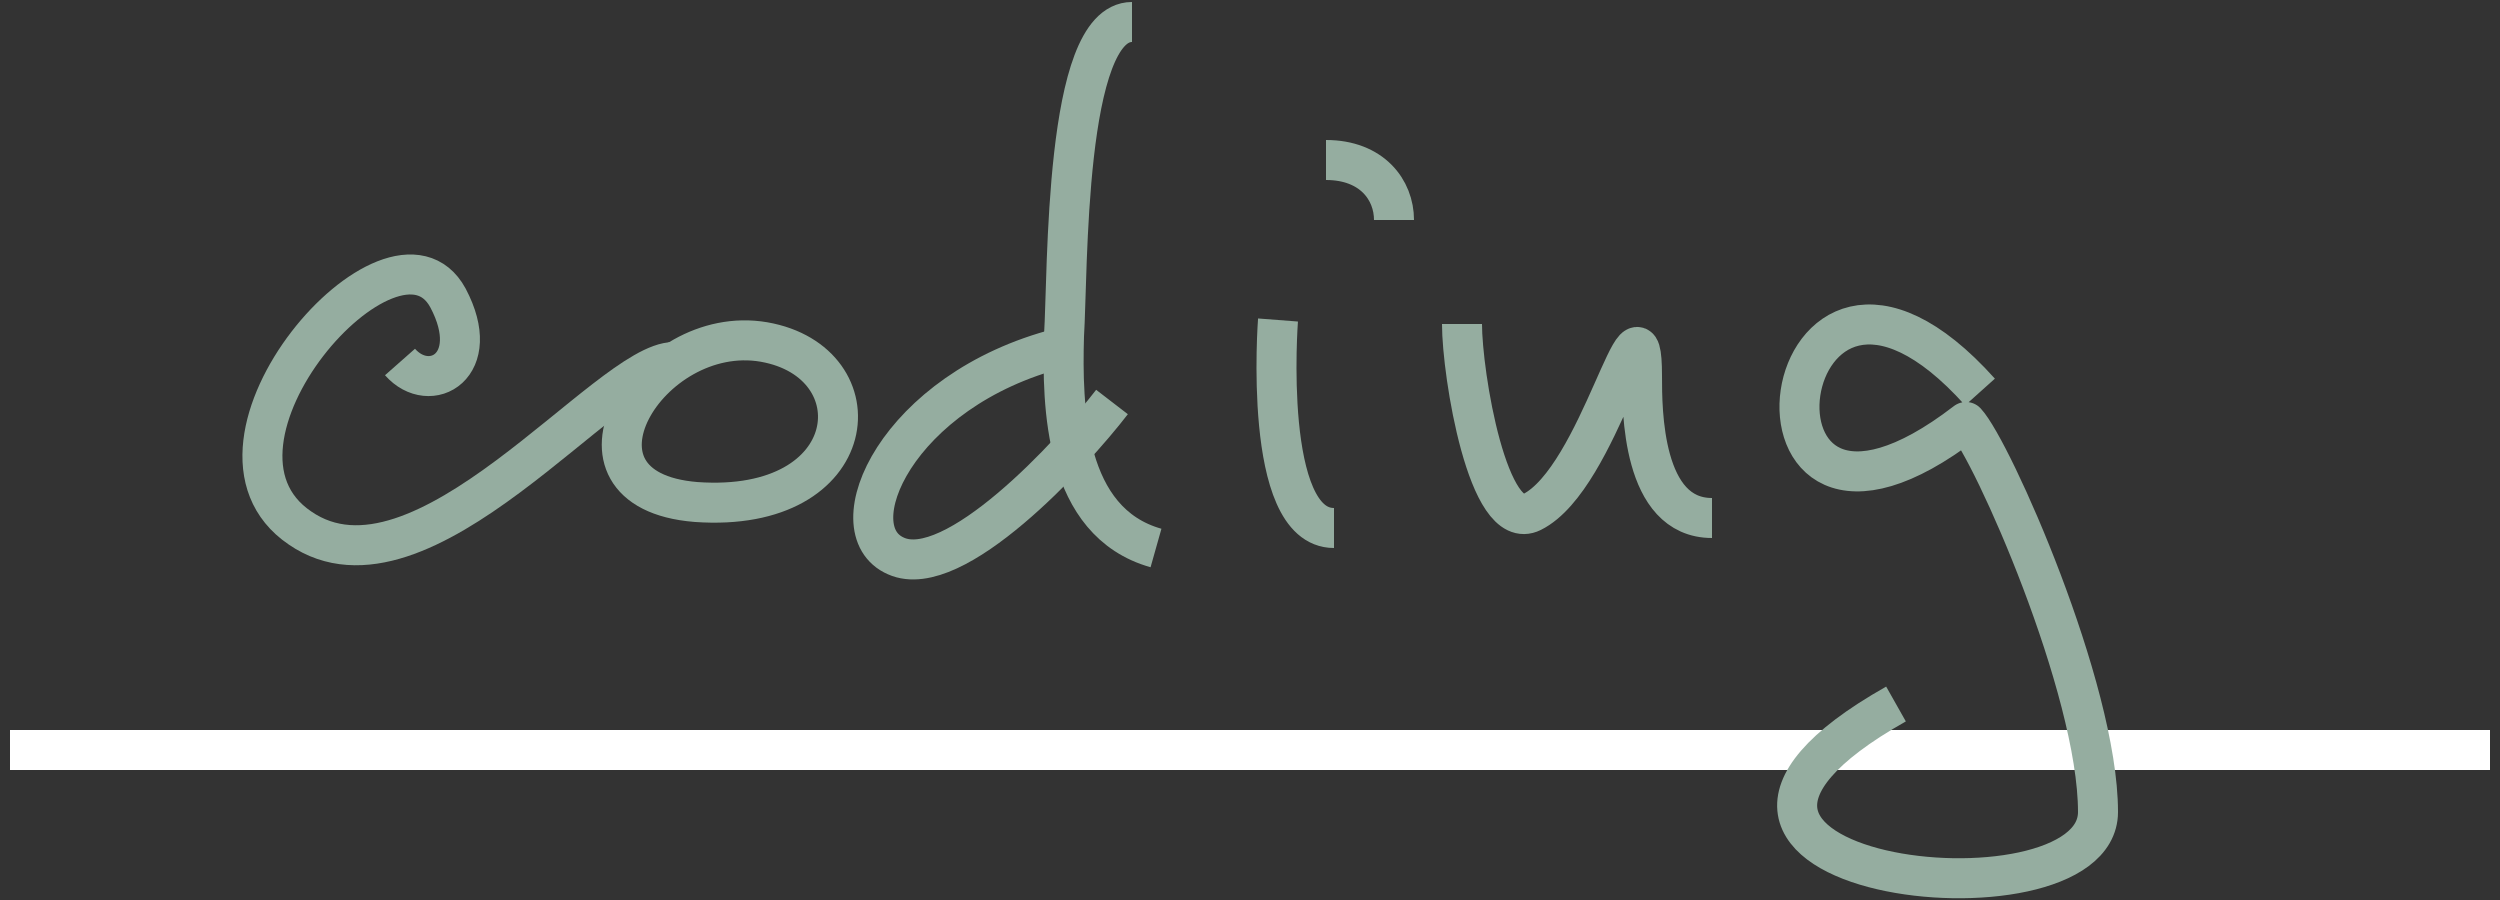 <svg xmlns="http://www.w3.org/2000/svg" width="125" height="45" viewBox="0 0 125 45"><rect x="0" y="0" width="125" height="45" fill="#333333" stroke="none"/><style>.a{stroke-linejoin:round;stroke:#95ada0}</style><title>coding</title><g stroke-width="2" fill="none"><path d="M.5 37.5h124" stroke="#FFF"/><path d="M20 18.1c1.5 1.7 4.2.2 2.4-3.2-2.7-5-13.6 7.3-7.4 11.5 6.1 4.2 15.4-8.3 18.7-8.3" class="a"/><path d="M38.2 17.1c-5.8-1-10.8 7.4-3.4 8 8.4.6 9.1-7 3.4-8zm14.8.3c-8.2 2.1-11.2 9.1-8.2 10.4 2.9 1.3 8.8-5.1 10.8-7.7" class="a"/><path d="M56.6 1.1c-3.4 0-3.2 12.5-3.4 15.7-.1 3.5 0 9.3 4.6 10.6M63.9 16s-.8 10.4 2.8 10.4M66.3 8c2.3 0 3.4 1.5 3.4 3m3.4 5.2c0 2.5 1.3 10.5 3.5 9.4 3.4-1.7 5.5-12 5.5-6.8 0 1.7 0 7.1 3.5 7.1M99 19.6C88.6 8 85.7 30.8 98.3 21.1c1.3 1.4 6.6 13.3 6.6 19.5 0 6.2-25.5 3.3-10.1-5.4" class="a"/></g></svg>